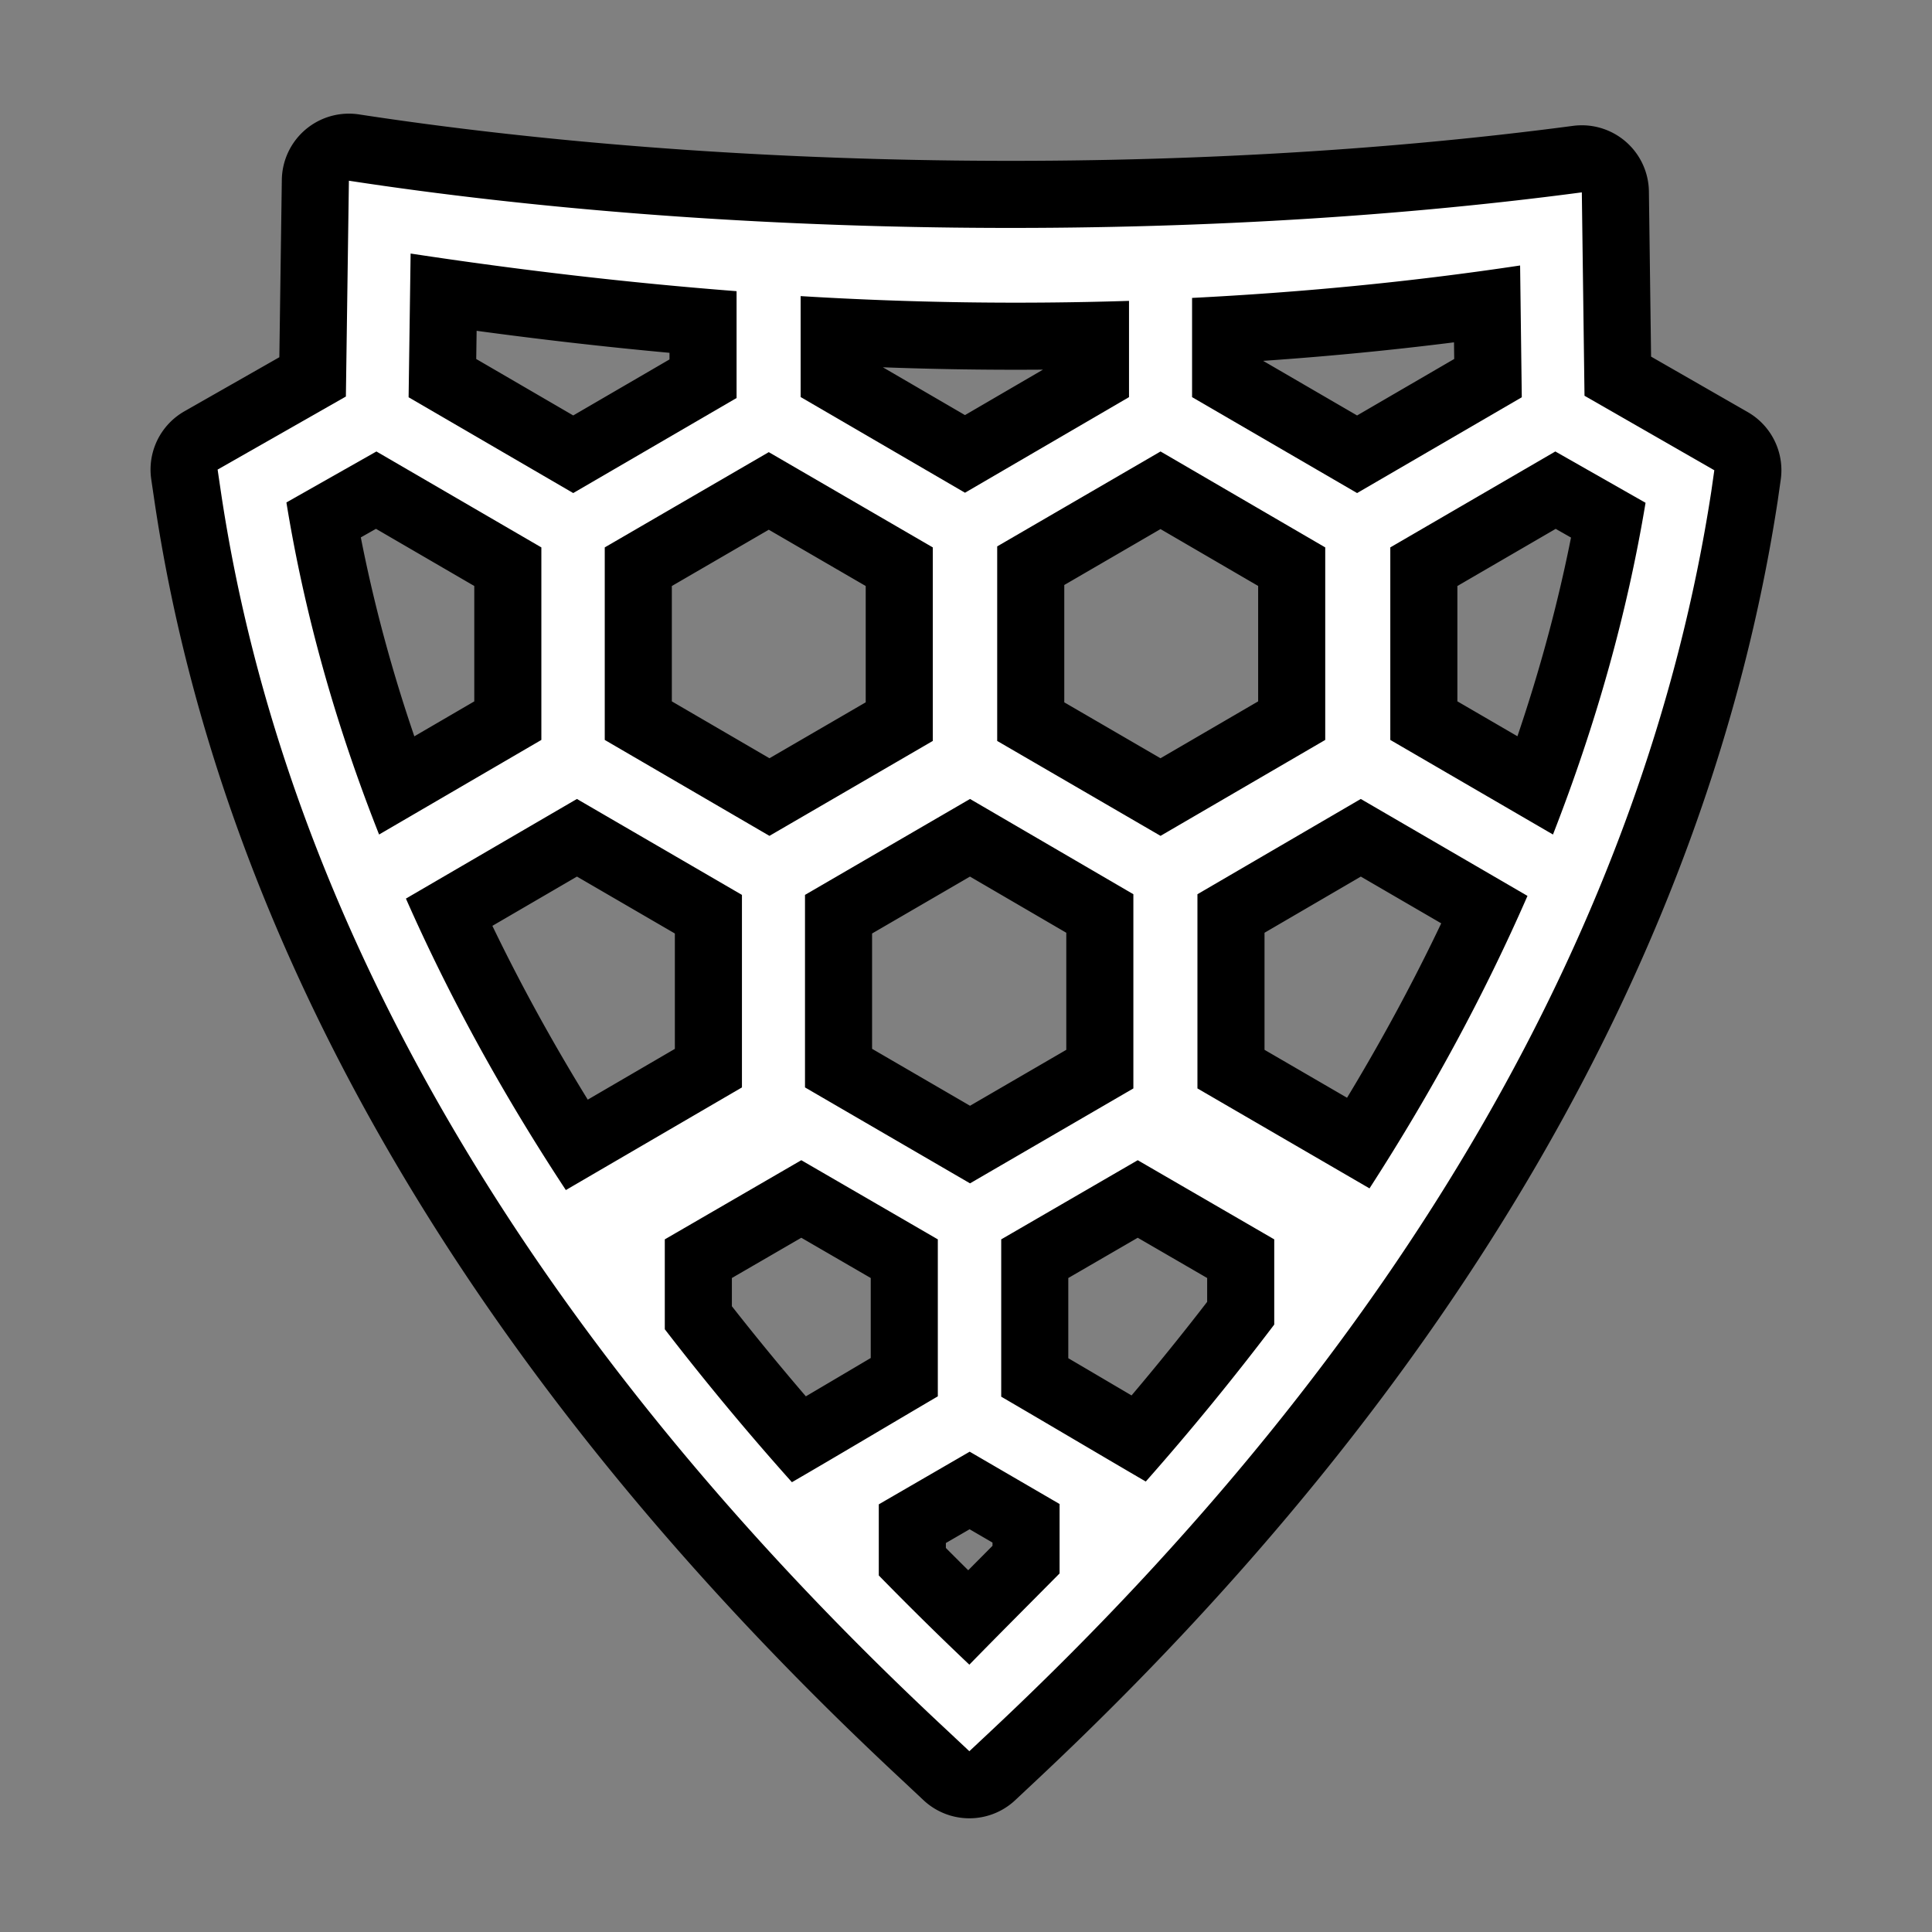 <svg xmlns="http://www.w3.org/2000/svg" viewBox="-32 -32 576 576"><rect x="-32" y="-32" width="576" height="576" fill="#808080" stroke="none"/><path stroke="#000000" stroke-width="40" stroke-linecap="round" stroke-linejoin="round" d="M72.02 21.88l-.9 64.34L32.88 108l.93 6.3c18.95 128 92.49 254.1 216.79 369.8l6.4 6 6.4-6c123.2-115.5 195.2-242 214.8-369.6l.9-6.3-38.7-22.21-.8-60.64C320.4 41.15 182 38.72 72.02 21.88zm18.4 21.71c32.58 4.95 64.88 8.72 97.18 11.22v31.85L138.9 115 89.82 86.44zm330.78 3.56l.5 39.29L372.6 115l-49.2-28.6V56.82c32.1-1.63 64.6-4.67 97.8-9.67zm-214.5 9.13c32.5 1.98 65 2.47 97.9 1.42v28.7l-48.9 28.5-49-28.53zM80.22 102.6l49.18 28.6v57.4l-48.38 28.2c-13.02-32.9-22.25-65.9-27.63-99zm351.48 0l26.9 15.3c-5.5 33.1-14.8 66.1-27.6 98.9l-48.5-28.2v-57.4zm-117.7 0l49.1 28.6v57.4L314 217.2l-48.7-28.3v-58zm-116.8.2l48.9 28.4v57.7l-48.7 28.3-49.1-28.6v-57.4zM140 206.2l49.2 28.6v57.4l-52.5 30.6c-18.9-28.7-34.8-57.7-47.68-86.9zm117.2 0l48.7 28.4v57.9l-48.7 28.3-49.2-28.6v-57.4zm116.5 0l49.7 28.9c-12.8 29.3-28.5 58.4-47.1 87.2L325 292.5v-57.9zm-66.5 107.7l40.7 23.6v25.4c-11.9 15.7-24.6 31.3-38.3 46.8-14.4-8.4-28.7-16.9-43.1-25.3v-46.9zm-100.3 0l40.7 23.6v46.8c-14.3 8.4-29.7 17.6-43.5 25.6a816.7 816.7 0 0 1-37.9-45.6v-26.8zm50.2 86.9l26.8 15.6v20.7c-11.3 11.4-19.1 19.2-26.9 27.2-9.3-8.8-18.3-17.7-27-26.6v-21.2z"/><path fill="#FFFFFF" d="M72.02 21.88l-.9 64.34L32.88 108l.93 6.3c18.95 128 92.49 254.1 216.79 369.8l6.4 6 6.4-6c123.2-115.5 195.2-242 214.8-369.6l.9-6.3-38.7-22.21-.8-60.64C320.4 41.15 182 38.72 72.02 21.88zm18.4 21.71c32.58 4.95 64.88 8.72 97.18 11.22v31.85L138.9 115 89.82 86.44zm330.78 3.56l.5 39.29L372.6 115l-49.2-28.6V56.82c32.1-1.63 64.6-4.67 97.8-9.67zm-214.5 9.13c32.5 1.98 65 2.47 97.9 1.42v28.7l-48.9 28.5-49-28.53zM80.22 102.6l49.18 28.6v57.4l-48.38 28.2c-13.02-32.9-22.25-65.9-27.63-99zm351.48 0l26.9 15.3c-5.5 33.1-14.8 66.1-27.6 98.9l-48.5-28.2v-57.4zm-117.7 0l49.1 28.6v57.4L314 217.2l-48.7-28.3v-58zm-116.8.2l48.9 28.4v57.7l-48.7 28.3-49.1-28.6v-57.4zM140 206.2l49.2 28.6v57.4l-52.5 30.6c-18.9-28.7-34.8-57.7-47.68-86.9zm117.2 0l48.7 28.4v57.9l-48.7 28.3-49.2-28.6v-57.4zm116.5 0l49.7 28.9c-12.8 29.3-28.5 58.4-47.1 87.2L325 292.5v-57.9zm-66.5 107.7l40.7 23.6v25.4c-11.9 15.7-24.6 31.3-38.3 46.8-14.4-8.4-28.7-16.9-43.1-25.3v-46.9zm-100.3 0l40.7 23.6v46.8c-14.3 8.4-29.7 17.6-43.5 25.6a816.7 816.7 0 0 1-37.9-45.6v-26.8zm50.2 86.9l26.8 15.6v20.7c-11.3 11.4-19.1 19.2-26.9 27.2-9.3-8.8-18.3-17.7-27-26.6v-21.2z"/></svg>